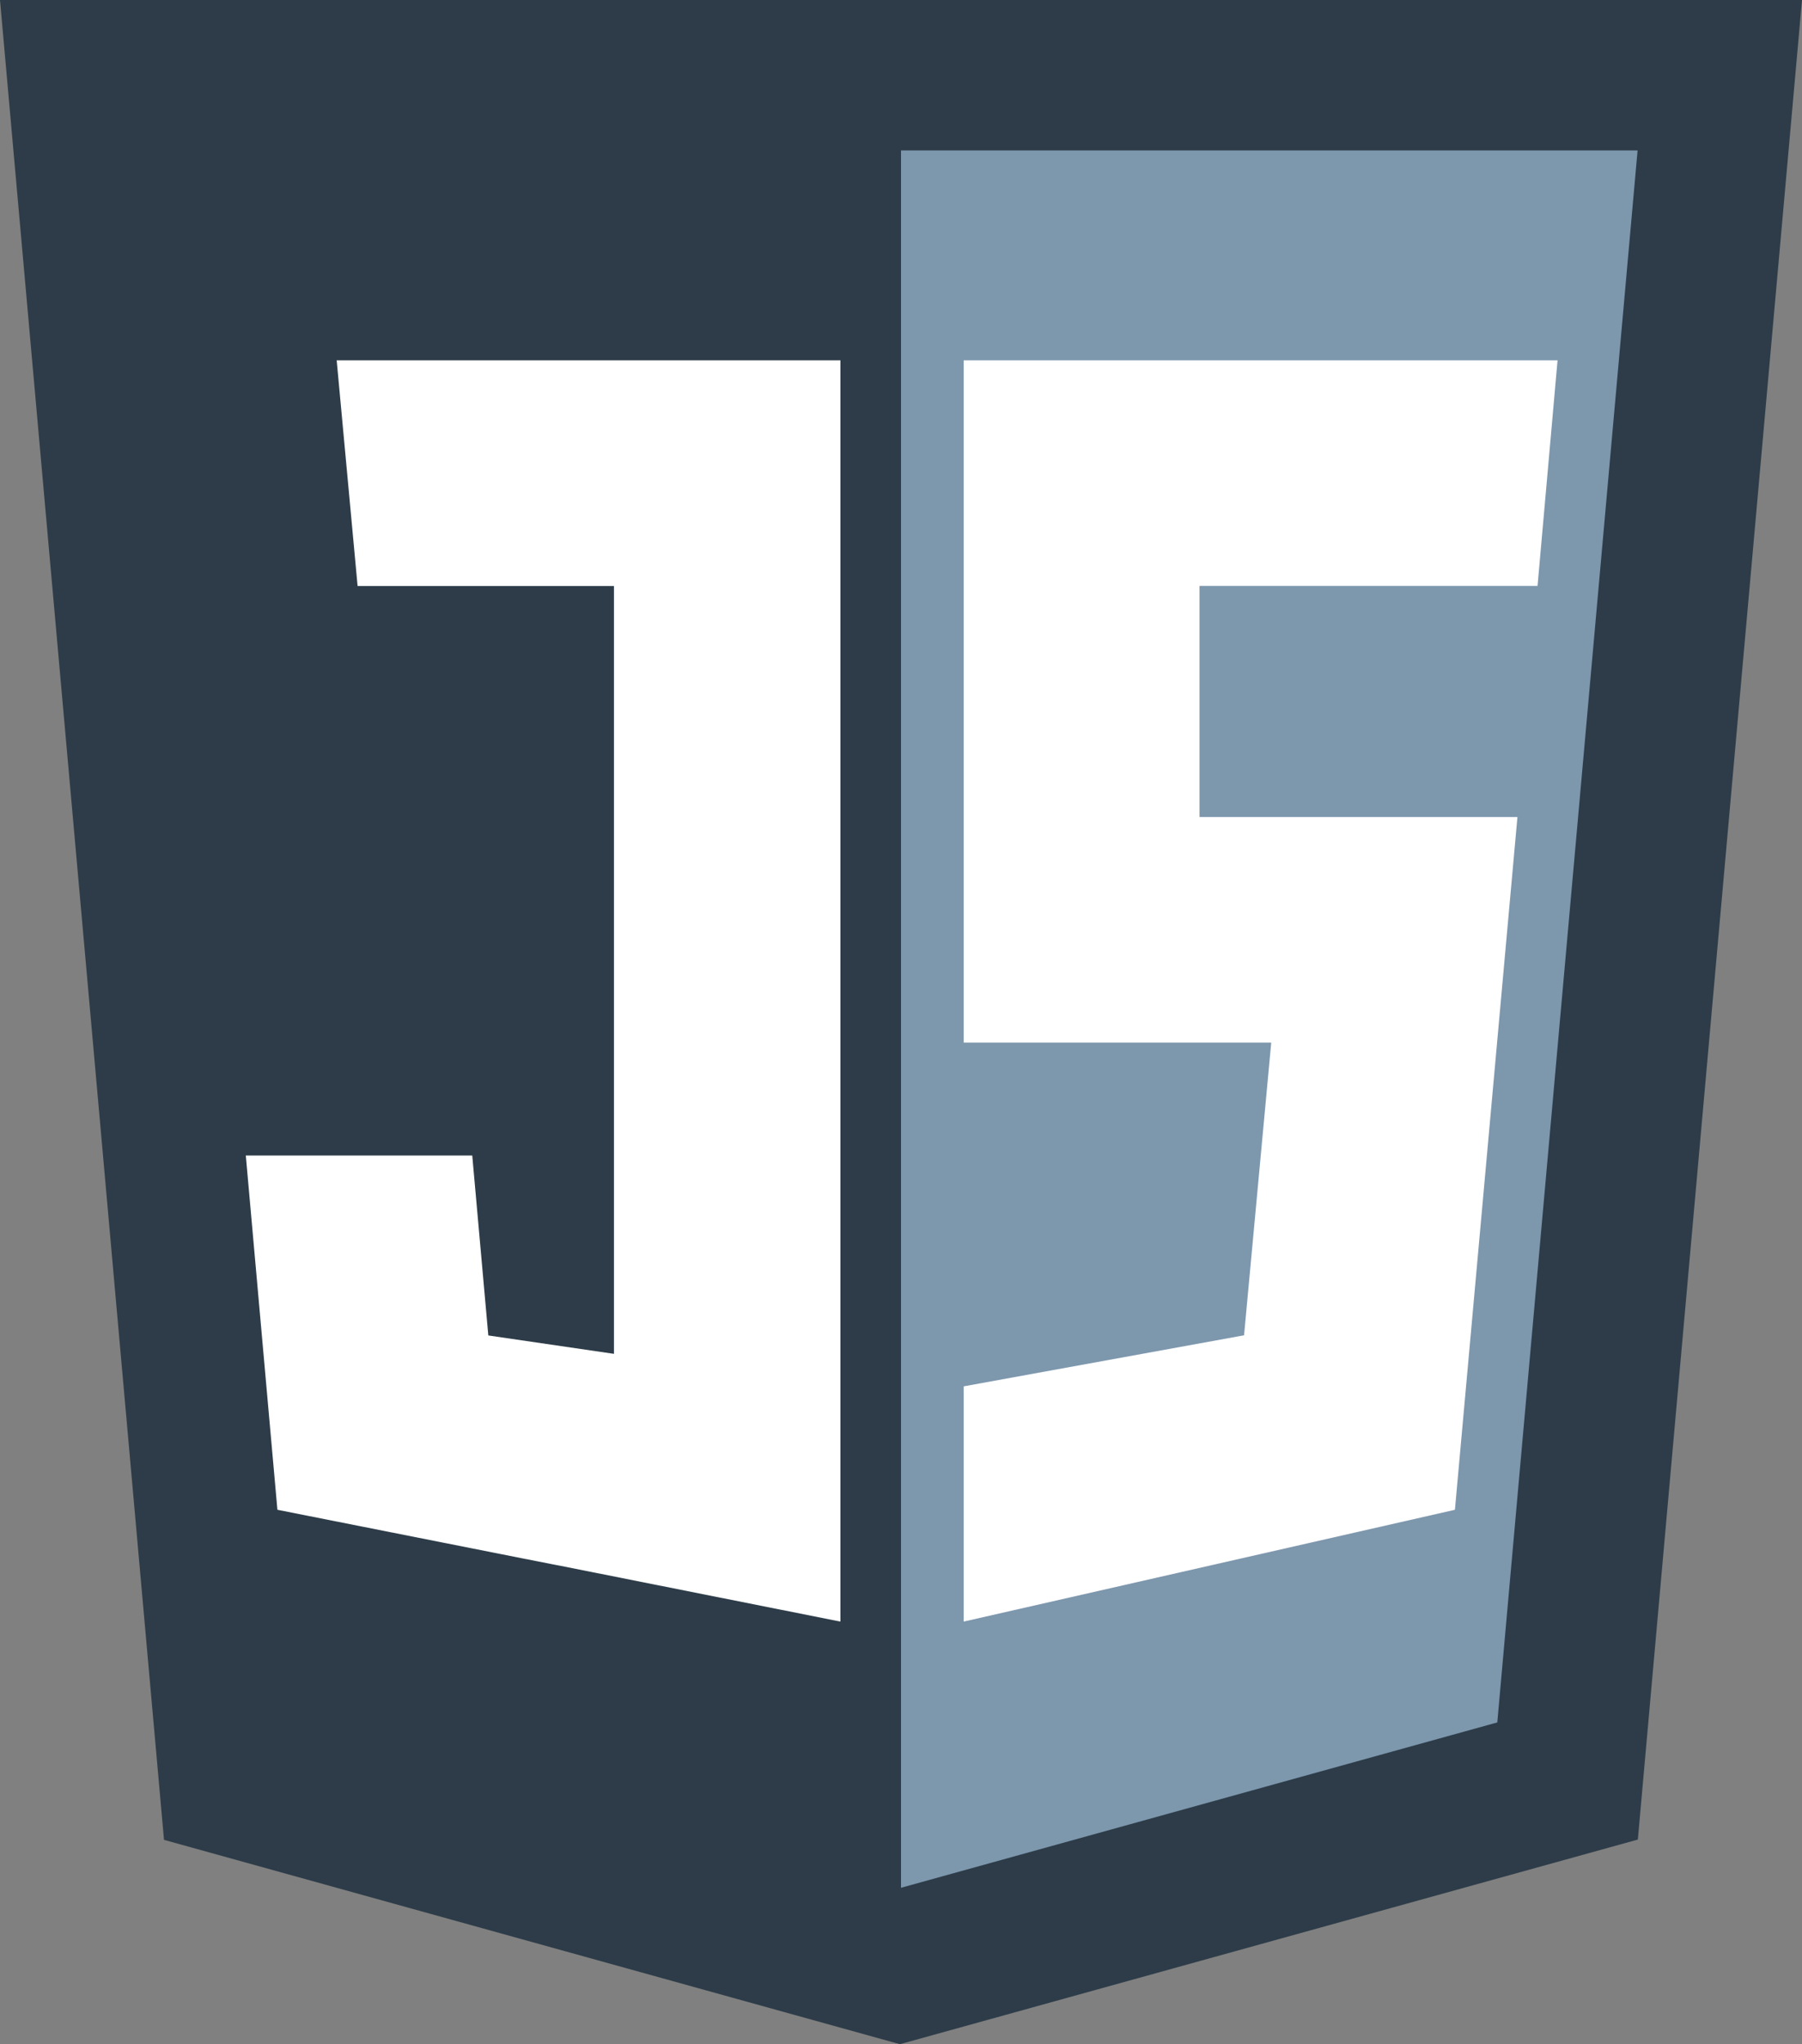 <?xml version="1.0" encoding="UTF-8" standalone="no"?>
<svg
   xmlns:dc="http://purl.org/dc/elements/1.1/"
   xmlns:cc="http://creativecommons.org/ns#"
   xmlns:rdf="http://www.w3.org/1999/02/22-rdf-syntax-ns#"
   xmlns:svg="http://www.w3.org/2000/svg"
   xmlns="http://www.w3.org/2000/svg"
   xmlns:sodipodi="http://sodipodi.sourceforge.net/DTD/sodipodi-0.dtd"
   xmlns:inkscape="http://www.inkscape.org/namespaces/inkscape"
   version="1.1"
   width="297.45"
   height="337.341"
   viewBox="0 0 297.45 337.341"
   id="svg2"
   sodipodi:docname="javascript.svg"
   inkscape:version="0.92.1 r15371">
  <rect x="0" y="0" width="297.45" height="337.341" fill="#808080" stroke="none"/>
  <sodipodi:namedview
     pagecolor="#ffffff"
     bordercolor="#666666"
     borderopacity="1"
     objecttolerance="10"
     gridtolerance="10"
     guidetolerance="10"
     inkscape:pageopacity="0"
     inkscape:pageshadow="2"
     inkscape:window-width="1920"
     inkscape:window-height="1013"
     id="namedview4505"
     showgrid="false"
     inkscape:zoom="1.3991777"
     inkscape:cx="7.7533416"
     inkscape:cy="230.8754"
     inkscape:window-x="-9"
     inkscape:window-y="-9"
     inkscape:window-maximized="1"
     inkscape:current-layer="Group" />
  <title
     id="title4">Slice 1</title>
  <defs
     id="defs8" />
  <g
     transform="translate(-0.071,-82.67)"
     id="Layer_1"
     style="fill:none;stroke:none">
    <path
       d="M 27.142,386.29 0.071,82.67 h 297.45 l -27.096,303.571 -121.811,33.77 z m 0,0"
       id="path13"
       style="fill:#2d3c48;fill-opacity:1"
       inkscape:connector-curvature="0" />
    <path
       d="m 148.798,394.199 98.427,-27.288 23.157,-259.415 H 148.798 Z m 0,0"
       id="path15"
       style="fill:#7d97ad;fill-opacity:1"
       inkscape:connector-curvature="0" />
    <g
       transform="translate(55,142)"
       id="Group">
      <path
         d="M 195.551,75.496 H 143.072 v -38.132 h 55.797 L 202.172,0.125 H 104.139 V 112.732 h 50.768 l -4.484,48.294 -46.284,8.426 v 38.819 L 185.23,189.82 Z"
         id="path18"
         style="fill:#ffffff;fill-opacity:1"
         inkscape:connector-curvature="0" />
      <path
         d="M 83.796,0.125 H 0.645 L 4.098,37.379 46.417,37.379 V 164.086 l -20.741,-3.035 -2.652,-29.698 c 0,0 -24.919,0 -37.379,0 l 5.216,58.467 c 92.935,18.451 0.352,-0.013 92.935,18.451 z"
         id="path24"
         style="fill:#ffffff;fill-opacity:1"
         inkscape:connector-curvature="0" />
    </g>
  </g>
</svg>
